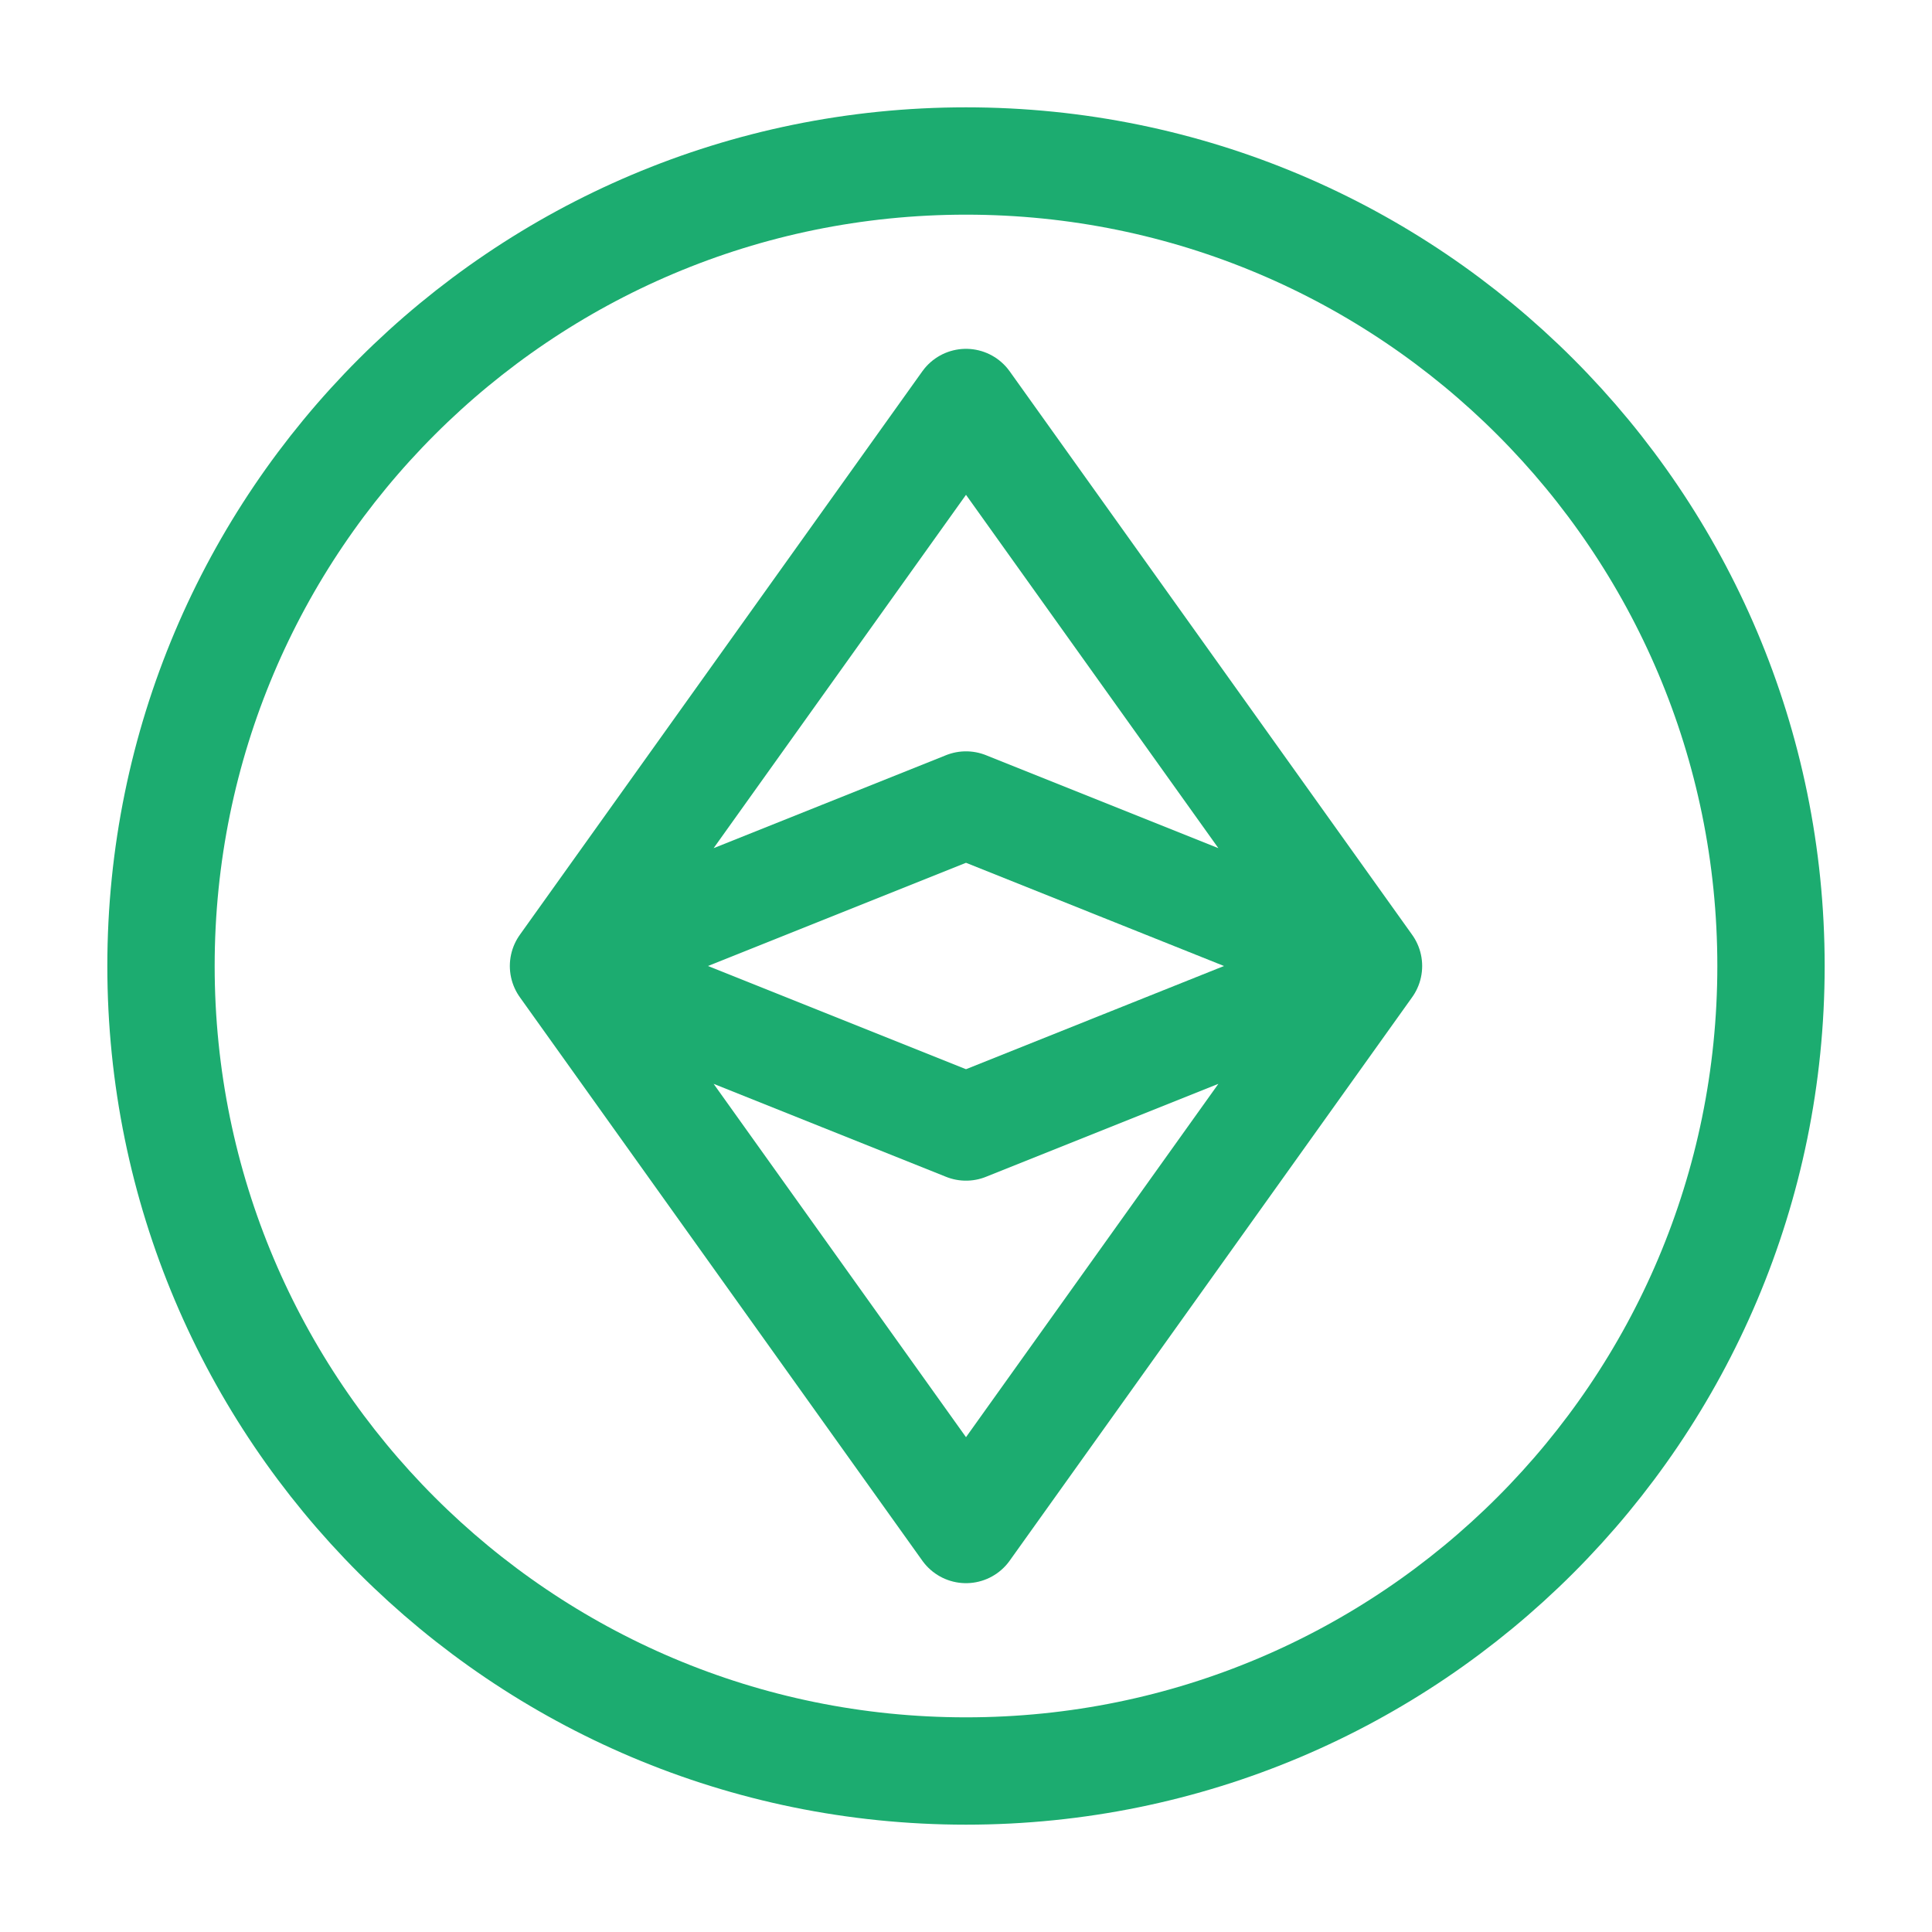 <svg width="36" height="36" viewBox="0 0 36 36" fill="none" xmlns="http://www.w3.org/2000/svg">
<path d="M18 33C26.285 33 33 26.285 33 18C33 9.716 26.285 3 18 3C9.716 3 3 9.716 3 18C3 26.285 9.716 33 18 33Z" stroke="#1CAC70" stroke-width="2" stroke-linecap="round" stroke-linejoin="round"/>
<path d="M10.5 18L18 7.5L25.5 18M10.5 18L18 28.5L25.5 18M10.5 18L18 15L25.5 18M10.5 18L18 21L25.5 18" stroke="#1CAC70" stroke-width="2" stroke-linecap="round" stroke-linejoin="round"/>
</svg>
